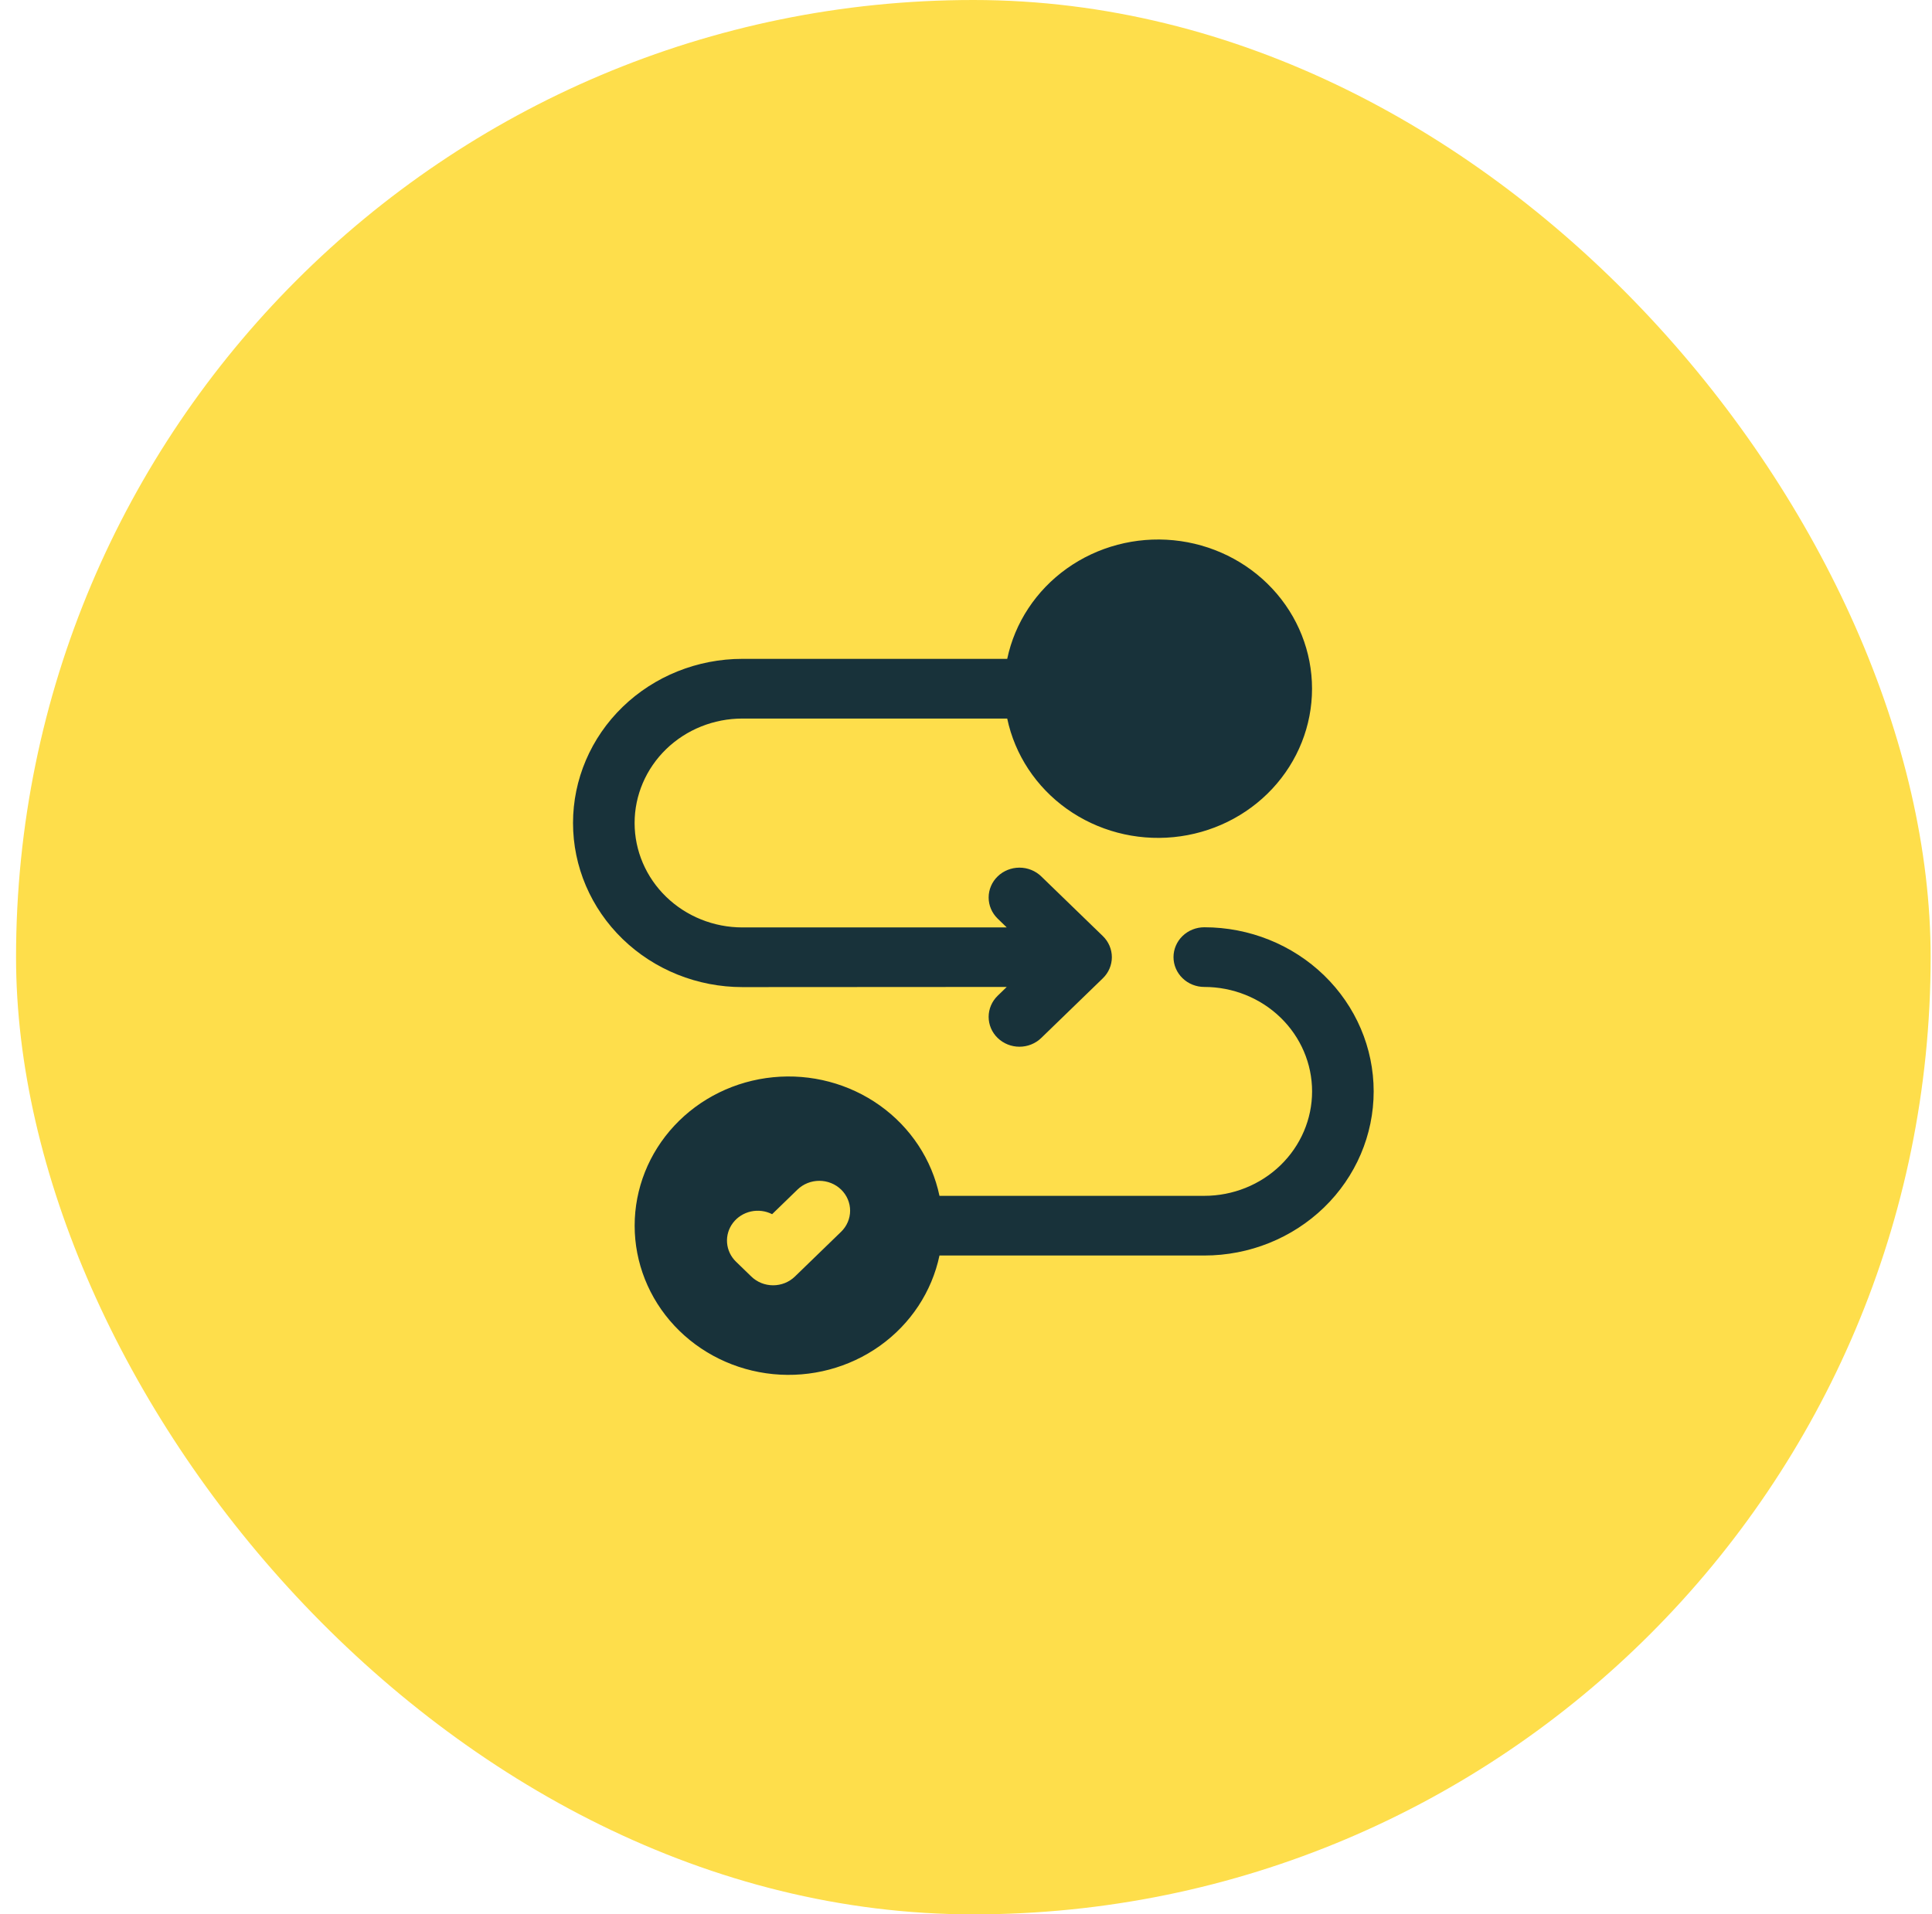 <svg width="111" height="110" viewBox="0 0 111 110" fill="none" xmlns="http://www.w3.org/2000/svg">
<rect x="0.922" width="110" height="110" rx="55" fill="#FEDE4B"/>
<path d="M69.192 53.281C68.722 53.281 68.272 53.462 67.941 53.783C67.609 54.105 67.422 54.541 67.422 54.996C67.422 55.45 67.609 55.887 67.941 56.208C68.272 56.53 68.722 56.71 69.192 56.71C70.834 56.71 72.409 57.343 73.57 58.468C74.731 59.593 75.384 61.12 75.384 62.711C75.384 64.303 74.731 65.829 73.57 66.955C72.409 68.08 70.834 68.713 69.192 68.713H53.976C53.538 66.631 52.318 64.781 50.552 63.522C48.786 62.263 46.601 61.684 44.42 61.898C42.239 62.111 40.217 63.102 38.747 64.678C37.277 66.254 36.463 68.302 36.463 70.427C36.463 72.552 37.277 74.6 38.747 76.176C40.217 77.752 42.239 78.743 44.42 78.957C46.601 79.17 48.786 78.591 50.552 77.332C52.318 76.073 53.538 74.223 53.976 72.142H69.192C71.772 72.142 74.247 71.148 76.072 69.38C77.897 67.611 78.922 65.212 78.922 62.711C78.922 60.21 77.897 57.812 76.072 56.043C74.247 54.275 71.772 53.281 69.192 53.281ZM48.324 70.778L45.67 73.35C45.505 73.51 45.31 73.636 45.096 73.723C44.881 73.809 44.651 73.853 44.418 73.853C44.186 73.853 43.955 73.809 43.741 73.723C43.526 73.636 43.331 73.51 43.166 73.35L42.282 72.493C41.984 72.203 41.803 71.818 41.772 71.409C41.741 71.001 41.862 70.595 42.113 70.265C42.365 69.935 42.73 69.704 43.142 69.612C43.554 69.521 43.986 69.576 44.361 69.767L45.82 68.352C46.152 68.031 46.602 67.85 47.072 67.85C47.541 67.85 47.992 68.031 48.324 68.352C48.656 68.674 48.842 69.111 48.842 69.566C48.842 70.02 48.656 70.457 48.324 70.778Z" fill="#18323A"/>
<path d="M57.841 56.71L57.319 57.216C56.987 57.538 56.801 57.974 56.801 58.429C56.801 58.884 56.987 59.321 57.319 59.642C57.651 59.964 58.102 60.145 58.571 60.145C59.041 60.145 59.491 59.964 59.823 59.642L63.361 56.213C63.526 56.054 63.656 55.865 63.745 55.657C63.834 55.449 63.88 55.225 63.88 55C63.88 54.775 63.834 54.552 63.745 54.343C63.656 54.135 63.526 53.946 63.361 53.787L59.823 50.358C59.491 50.036 59.041 49.855 58.571 49.855C58.102 49.855 57.651 50.036 57.319 50.358C56.987 50.679 56.801 51.116 56.801 51.571C56.801 52.026 56.987 52.462 57.319 52.784L57.841 53.29H42.653C41.01 53.29 39.435 52.657 38.274 51.532C37.113 50.407 36.46 48.88 36.46 47.289C36.46 45.697 37.113 44.171 38.274 43.045C39.435 41.92 41.01 41.288 42.653 41.288H57.868C58.306 43.369 59.527 45.219 61.292 46.478C63.058 47.737 65.243 48.316 67.424 48.102C69.605 47.889 71.627 46.898 73.097 45.322C74.567 43.746 75.381 41.697 75.381 39.573C75.381 37.449 74.567 35.4 73.097 33.824C71.627 32.248 69.605 31.257 67.424 31.043C65.243 30.83 63.058 31.409 61.292 32.668C59.527 33.927 58.306 35.777 57.868 37.858H42.653C40.072 37.858 37.597 38.852 35.772 40.62C33.947 42.389 32.922 44.788 32.922 47.289C32.922 49.79 33.947 52.188 35.772 53.957C37.597 55.725 40.072 56.719 42.653 56.719L57.841 56.71Z" fill="#18323A"/>
</svg>
